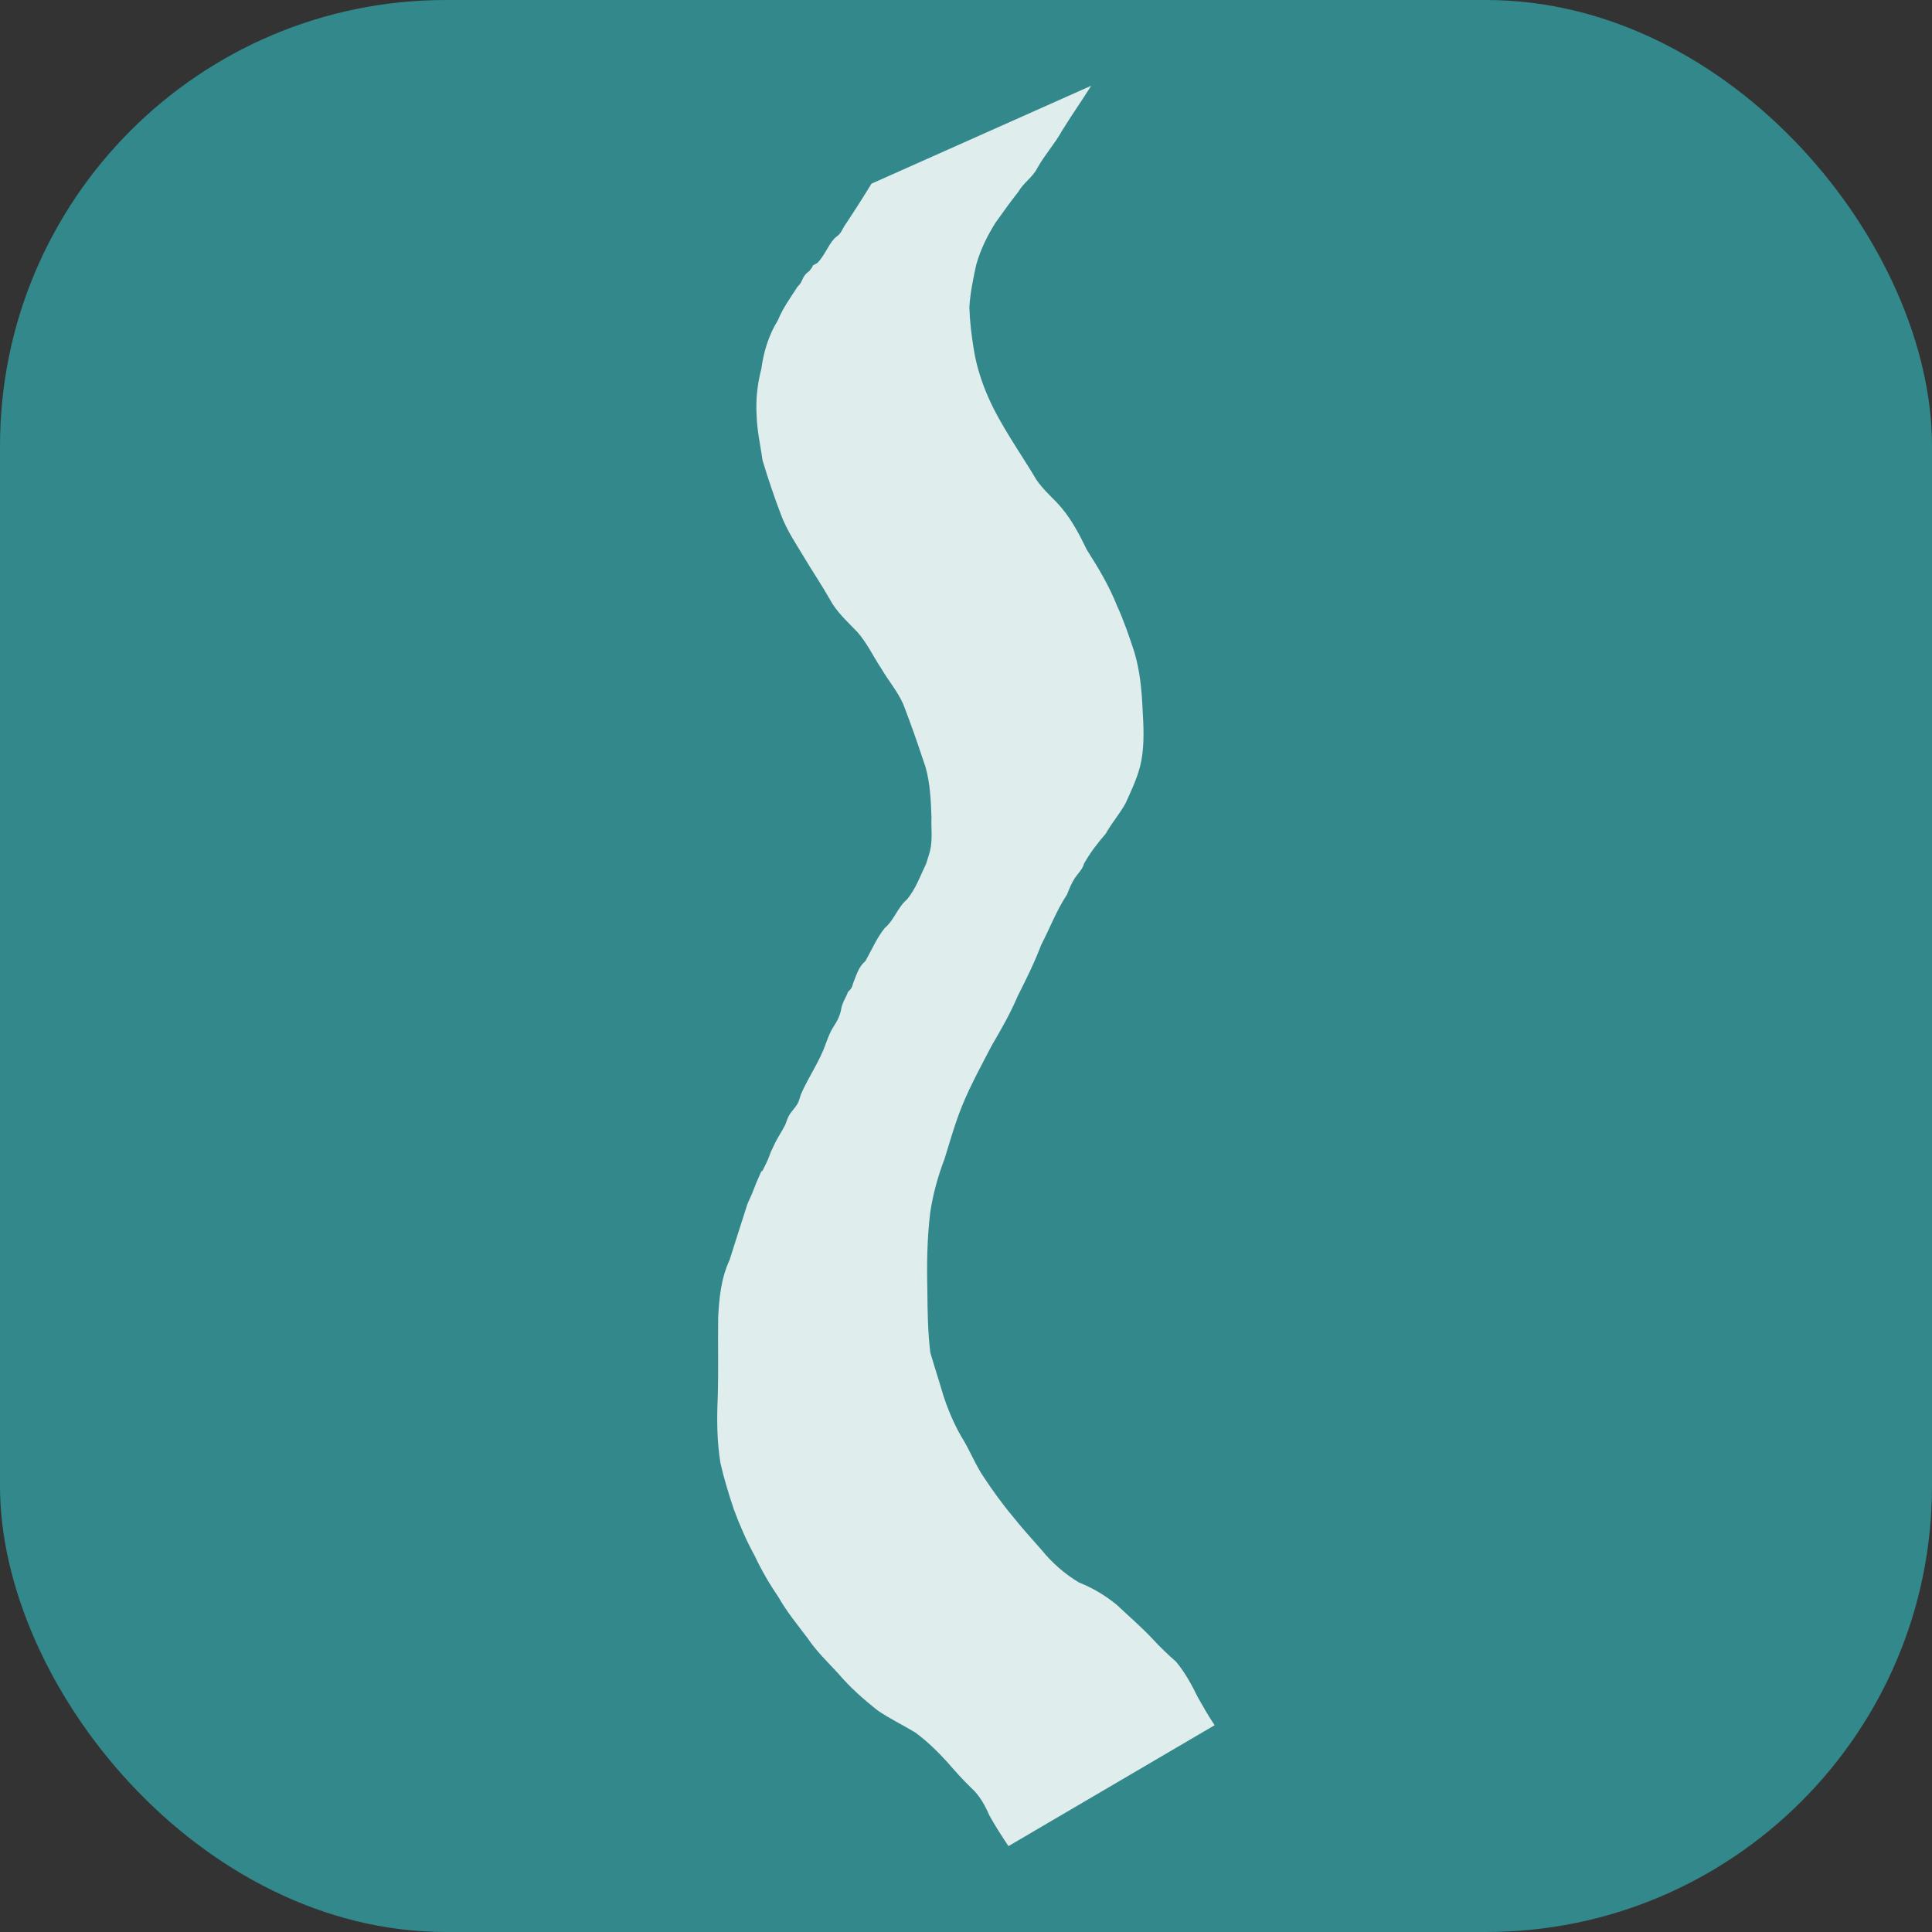 <?xml version="1.0" encoding="UTF-8" standalone="no"?>
<svg
   xmlns:dc="http://purl.org/dc/elements/1.1/"
   xmlns:cc="http://creativecommons.org/ns#"
   xmlns:rdf="http://www.w3.org/1999/02/22-rdf-syntax-ns#"
   xmlns:svg="http://www.w3.org/2000/svg"
   xmlns="http://www.w3.org/2000/svg"
   xmlns:sodipodi="http://sodipodi.sourceforge.net/DTD/sodipodi-0.dtd"
   xmlns:inkscape="http://www.inkscape.org/namespaces/inkscape"
   inkscape:export-ydpi="96"
   inkscape:export-xdpi="96"
   inkscape:export-filename="C:\Users\Dawid\AndroidStudioProjects\my_counter_app\assets\icon.png"
   width="100"
   height="100"
   viewBox="0 0 26.458 26.458"
   version="1.1"
   id="svg8"
   inkscape:version="1.0 (4035a4fb49, 2020-05-01)"
   sodipodi:docname="icon.svg">
  <rect x="0" y="0" width="26.458" height="26.458" fill="#333333" stroke="none"/>
  <defs
     id="defs2" />
  <sodipodi:namedview
     id="base"
     pagecolor="#ffffff"
     bordercolor="#666666"
     borderopacity="1.0"
     inkscape:pageopacity="0.0"
     inkscape:pageshadow="2"
     inkscape:zoom="3.959798"
     inkscape:cx="18.30477"
     inkscape:cy="68.492515"
     inkscape:document-units="px"
     inkscape:current-layer="layer1"
     inkscape:document-rotation="0"
     showgrid="false"
     units="px"
     inkscape:window-width="1920"
     inkscape:window-height="1017"
     inkscape:window-x="-8"
     inkscape:window-y="-8"
     inkscape:window-maximized="1" />
  <g
     inkscape:label="Warstwa 1"
     inkscape:groupmode="layer"
     id="layer1">
    <rect
       style="opacity:1;fill:#32888b;stroke-width:0.103;stroke-linecap:round;fill-opacity:1"
       id="rect833"
       width="26.458"
       height="26.458"
       x="1.7763568e-15"
       y="2.220446e-16"
       ry="6.106" />
    <path
       style="opacity:0.832;fill:#ff0000;fill-opacity:1;stroke-width:0.104;stroke-linecap:round"
       id="path841"
       d="m 35.407,2.216 c -0.198,0.236 -0.356,0.505 -0.517,0.768 -0.132,0.204 -0.229,0.43 -0.311,0.658 -0.086,0.204 -0.15,0.414 -0.188,0.632 -0.029,0.253 0.06,0.491 0.141,0.726 0.129,0.308 0.291,0.6 0.455,0.89 0.156,0.28 0.333,0.547 0.485,0.83 0.243,0.46 0.416,0.956 0.571,1.452 0.124,0.436 0.177,0.889 0.159,1.342 -0.035,0.464 -0.184,0.905 -0.35,1.336 -0.192,0.435 -0.419,0.854 -0.636,1.277 -0.24,0.52 -0.42,1.066 -0.593,1.611 -0.192,0.603 -0.375,1.21 -0.467,1.837 -0.11,0.632 -0.101,1.271 -0.033,1.905 0.085,0.563 0.303,1.098 0.555,1.605 0.162,0.33 0.371,0.628 0.598,0.916 0.21,0.256 0.453,0.481 0.668,0.733 0.194,0.21 0.357,0.448 0.566,0.643 0.067,0.049 0.122,0.111 0.179,0.171 0,0 0.407,-0.249 0.407,-0.249 v 0 c -0.059,-0.06 -0.112,-0.125 -0.182,-0.172 -0.214,-0.188 -0.377,-0.425 -0.57,-0.633 -0.213,-0.252 -0.454,-0.479 -0.665,-0.733 -0.225,-0.285 -0.436,-0.579 -0.601,-0.904 -0.254,-0.501 -0.47,-1.03 -0.552,-1.588 -0.07,-0.632 -0.074,-1.267 0.039,-1.895 0.097,-0.623 0.272,-1.228 0.465,-1.828 0.176,-0.546 0.365,-1.09 0.608,-1.61 0.217,-0.424 0.444,-0.844 0.632,-1.281 0.166,-0.436 0.314,-0.881 0.345,-1.35 C 36.63,8.848 36.578,8.391 36.447,7.951 36.288,7.454 36.112,6.956 35.876,6.489 35.729,6.204 35.553,5.935 35.393,5.657 35.229,5.37 35.07,5.079 34.945,4.773 34.867,4.545 34.783,4.313 34.816,4.068 c 0.042,-0.215 0.109,-0.423 0.193,-0.625 0.085,-0.225 0.18,-0.447 0.311,-0.648 0.161,-0.264 0.32,-0.534 0.527,-0.765 0,0 -0.44,0.187 -0.44,0.187 z" />
    <circle
       id="path847"
       style="fill:#ffffff;stroke:#000000;stroke-width:0.265"
       cx="-5.479"
       cy="0.334"
       r="0.011" />
    <path
       style="opacity:0.844;fill:#ffffff;fill-opacity:1;stroke-width:0.1;stroke-linecap:round"
       id="path851"
       d="m 11.934,2.516 c -0.12,0.198 -0.246,0.393 -0.374,0.585 -0.02,0.033 -0.035,0.07 -0.06,0.1 -0.022,0.027 -0.055,0.044 -0.078,0.07 -0.091,0.104 -0.129,0.229 -0.228,0.33 -0.12,0.07 -0.016,-0.004 -0.108,0.107 -0.015,0.018 -0.037,0.028 -0.052,0.046 -0.058,0.067 -0.041,0.106 -0.112,0.172 -0.096,0.15 -0.201,0.292 -0.268,0.458 -0.127,0.204 -0.196,0.432 -0.228,0.668 -0.055,0.209 -0.078,0.428 -0.064,0.643 0.006,0.208 0.053,0.41 0.082,0.614 0.076,0.251 0.159,0.499 0.253,0.744 0.08,0.215 0.209,0.401 0.325,0.596 0.111,0.186 0.232,0.365 0.339,0.553 0.093,0.177 0.242,0.309 0.378,0.451 0.134,0.15 0.218,0.335 0.329,0.501 0.096,0.165 0.222,0.311 0.3,0.486 0.01,0.023 0.08,0.212 0.088,0.233 0.077,0.209 0.148,0.42 0.219,0.632 0.063,0.223 0.073,0.457 0.081,0.687 -0.006,0.151 0.017,0.305 -0.018,0.453 -0.015,0.061 -0.036,0.121 -0.054,0.181 -0.081,0.168 -0.143,0.347 -0.263,0.491 -0.129,0.109 -0.176,0.284 -0.304,0.391 -0.111,0.137 -0.179,0.301 -0.265,0.453 -0.091,0.075 -0.12,0.183 -0.163,0.288 -0.011,0.027 -0.015,0.056 -0.029,0.081 -0.012,0.021 -0.032,0.037 -0.048,0.055 -0.02,0.061 -0.058,0.115 -0.078,0.176 -0.014,0.043 -0.017,0.089 -0.033,0.132 -0.043,0.12 -0.076,0.134 -0.131,0.248 -0.023,0.047 -0.039,0.096 -0.059,0.145 -0.085,0.249 -0.239,0.461 -0.343,0.701 -0.014,0.039 -0.022,0.081 -0.041,0.118 -0.034,0.066 -0.094,0.117 -0.128,0.183 -0.021,0.039 -0.03,0.084 -0.05,0.124 -0.04,0.079 -0.09,0.152 -0.13,0.231 -0.02,0.043 -0.041,0.085 -0.061,0.128 -0.018,0.045 -0.033,0.092 -0.054,0.136 -0.159,0.335 0.013,-0.082 -0.144,0.284 -0.081,0.206 -0.039,0.106 -0.125,0.299 -0.083,0.255 -0.162,0.511 -0.244,0.766 -0.116,0.247 -0.143,0.521 -0.156,0.79 -0.005,0.363 0.005,0.726 -0.006,1.089 -0.013,0.303 -0.012,0.605 0.038,0.905 0.049,0.214 0.113,0.424 0.183,0.631 0.081,0.22 0.175,0.434 0.287,0.639 0.093,0.197 0.203,0.386 0.326,0.566 0.113,0.199 0.258,0.374 0.395,0.556 0.119,0.178 0.274,0.327 0.419,0.483 0.162,0.192 0.348,0.356 0.545,0.511 0.164,0.112 0.344,0.198 0.514,0.301 0.162,0.12 0.309,0.263 0.444,0.413 0.104,0.12 0.211,0.239 0.325,0.349 0.114,0.104 0.185,0.237 0.246,0.376 0.079,0.143 0.169,0.281 0.259,0.417 0,0 2.824,-1.656 2.824,-1.656 v 0 c -0.083,-0.122 -0.155,-0.249 -0.228,-0.378 -0.085,-0.173 -0.176,-0.342 -0.3,-0.491 C 15.995,22.659 15.884,22.554 15.781,22.441 15.628,22.278 15.456,22.131 15.293,21.977 15.137,21.85 14.965,21.746 14.777,21.672 14.581,21.555 14.41,21.405 14.266,21.228 14.13,21.074 13.992,20.922 13.864,20.76 13.723,20.593 13.594,20.412 13.473,20.23 c -0.118,-0.174 -0.191,-0.37 -0.303,-0.548 -0.107,-0.183 -0.188,-0.378 -0.254,-0.58 -0.056,-0.193 -0.119,-0.384 -0.175,-0.576 -0.035,-0.282 -0.039,-0.566 -0.041,-0.85 -0.009,-0.357 -0.004,-0.716 0.039,-1.071 0.038,-0.253 0.105,-0.495 0.196,-0.734 0.076,-0.245 0.145,-0.492 0.242,-0.73 0.116,-0.283 0.263,-0.551 0.404,-0.822 0.13,-0.222 0.258,-0.445 0.358,-0.682 0.115,-0.227 0.228,-0.455 0.318,-0.693 0.119,-0.231 0.211,-0.475 0.355,-0.693 0.03,-0.076 0.062,-0.158 0.108,-0.227 0.043,-0.065 0.105,-0.118 0.126,-0.198 0.083,-0.148 0.186,-0.282 0.297,-0.409 0.081,-0.148 0.195,-0.274 0.274,-0.422 0.085,-0.19 0.178,-0.38 0.215,-0.586 0.041,-0.233 0.029,-0.467 0.015,-0.703 C 15.635,9.443 15.61,9.184 15.535,8.931 15.464,8.715 15.391,8.5 15.296,8.293 15.188,8.021 15.041,7.776 14.884,7.53 14.788,7.331 14.684,7.131 14.542,6.96 14.43,6.825 14.29,6.716 14.192,6.568 14.081,6.38 13.96,6.199 13.845,6.012 13.735,5.833 13.629,5.653 13.543,5.46 13.446,5.244 13.372,5.016 13.335,4.781 c -0.031,-0.19 -0.054,-0.381 -0.06,-0.574 0.012,-0.197 0.052,-0.389 0.094,-0.582 0.059,-0.207 0.151,-0.396 0.266,-0.578 0.103,-0.142 0.203,-0.286 0.312,-0.422 0.069,-0.122 0.196,-0.198 0.259,-0.324 0.1,-0.18 0.239,-0.331 0.339,-0.512 0.128,-0.208 0.269,-0.408 0.399,-0.615 0,0 -3.011,1.342 -3.011,1.342 z" />
  </g>
</svg>
